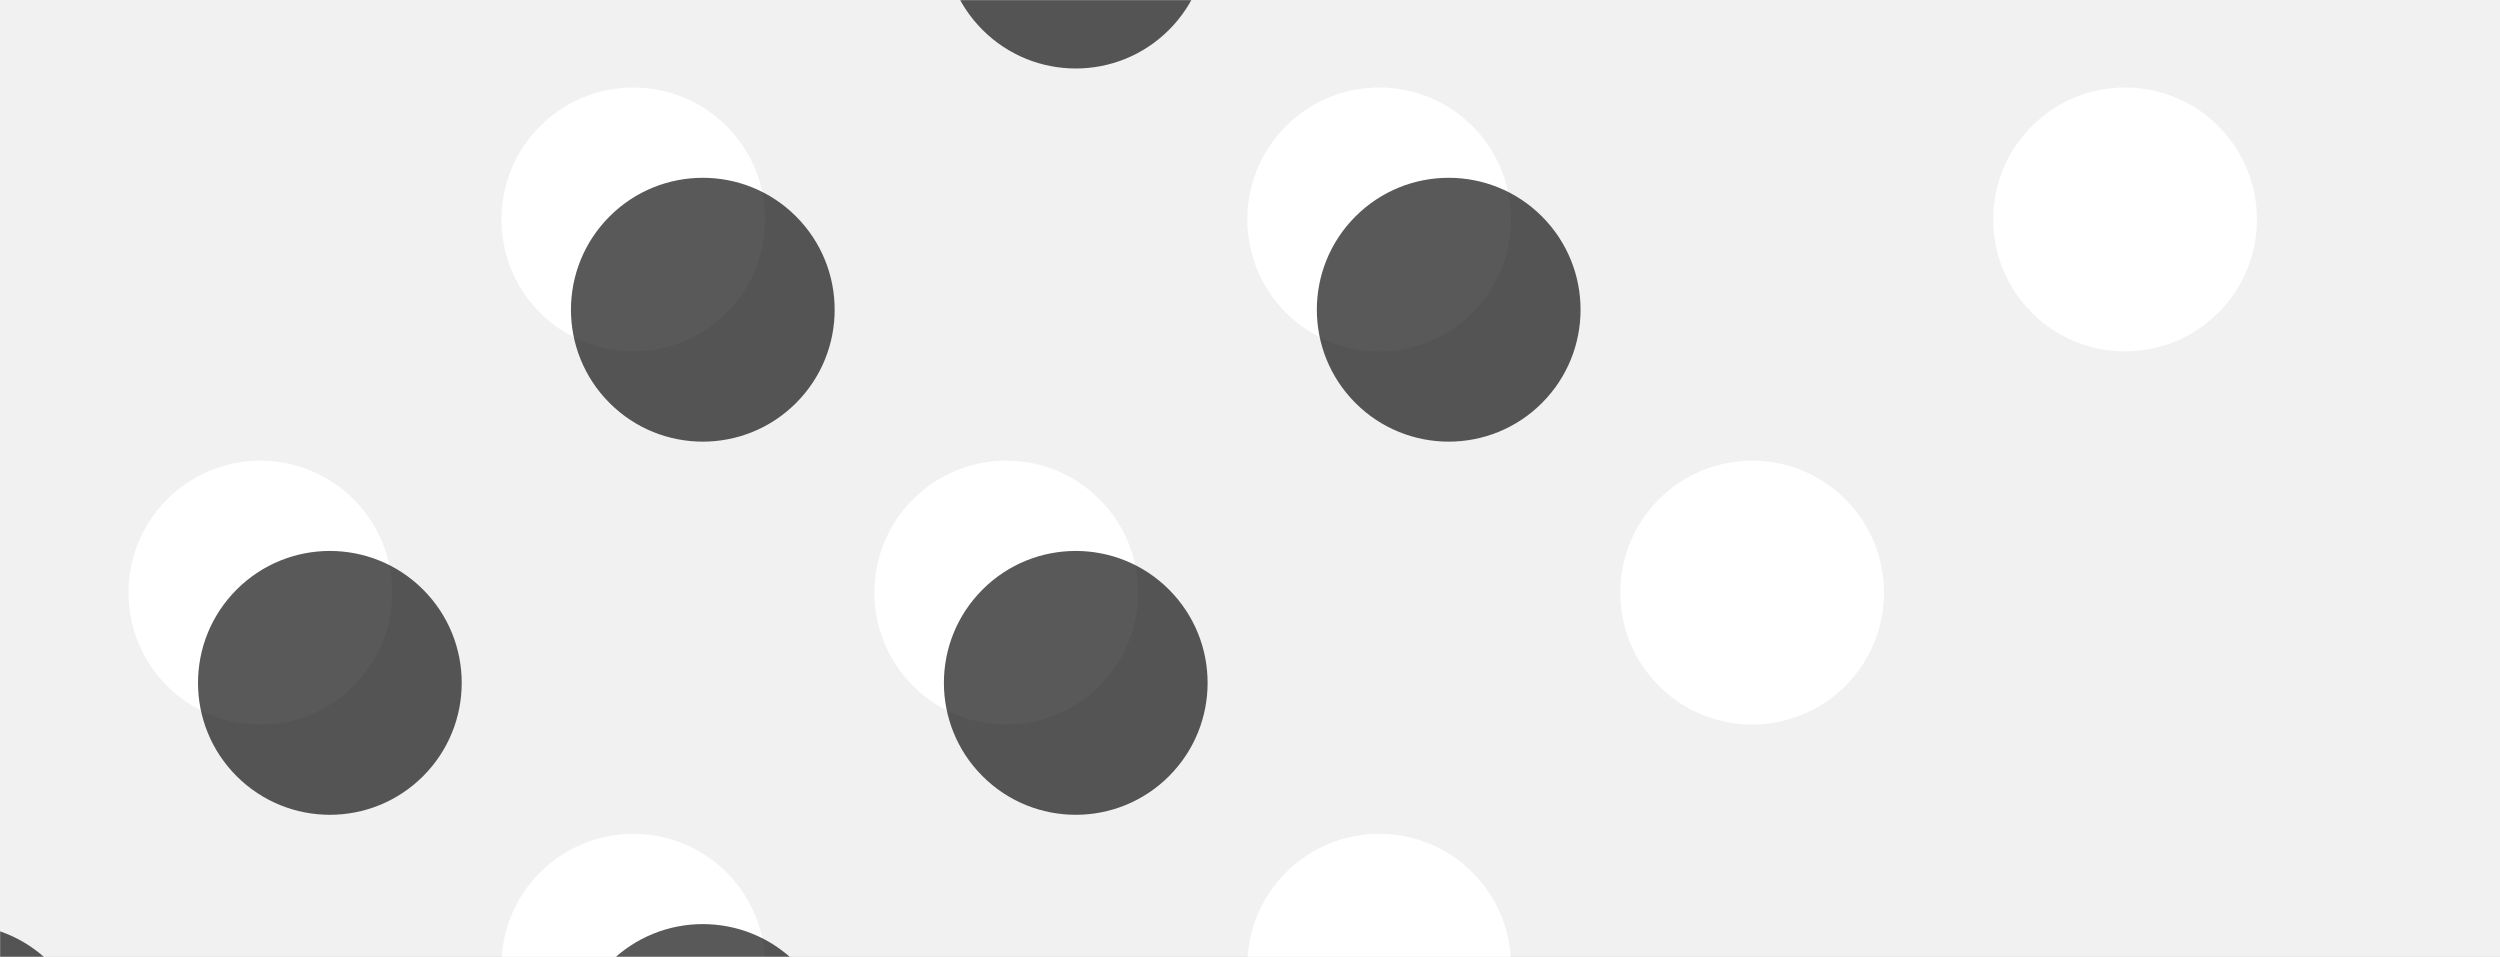 <?xml version="1.0" encoding="UTF-8"?>
<svg width="1800px" height="689px" viewBox="0 0 1800 689" version="1.1" xmlns="http://www.w3.org/2000/svg" xmlns:xlink="http://www.w3.org/1999/xlink">
    <rect x="0" y="0" width="1800" height="689" fill="#808080" stroke="none"/>
    <!-- Generator: Sketch 46.1 (44463) - http://www.bohemiancoding.com/sketch -->
    <title>Path 2</title>
    <desc>Created with Sketch.</desc>
    <defs>
        <rect id="path-1" x="0" y="0" width="1800" height="689"></rect>
    </defs>
    <g id="Page-1" stroke="none" stroke-width="1" fill="none" fill-rule="evenodd">
        <g id="Path-2">
            <mask id="mask-2" fill="white">
                <use xlink:href="#path-1"></use>
            </mask>
            <use id="Mask" fill="#F1F1F1" xlink:href="#path-1"></use>
            <g id="Group-2" mask="url(#mask-2)">
                <g transform="translate(-663, -743)">
                    <path d="M1320.37,162.157 C1283.295,125.061 1283.295,64.917 1320.37,27.822 C1357.445,-9.274 1417.555,-9.274 1454.63,27.822 C1491.705,64.917 1491.705,125.061 1454.63,162.157 C1417.555,199.252 1357.445,199.252 1320.37,162.157 Z M1051.849,430.827 C1014.774,393.731 1014.774,333.588 1051.849,296.492 C1088.924,259.396 1149.034,259.396 1186.109,296.492 C1223.184,333.588 1223.184,393.731 1186.109,430.827 C1149.034,467.923 1088.924,467.923 1051.849,430.827 Z M1588.891,430.827 C1551.816,393.731 1551.816,333.588 1588.891,296.492 C1625.966,259.396 1686.076,259.396 1723.151,296.492 C1760.226,333.588 1760.226,393.731 1723.151,430.827 C1686.076,467.923 1625.966,467.923 1588.891,430.827 Z M1320.37,699.497 C1283.295,662.402 1283.295,602.258 1320.37,565.162 C1357.445,528.067 1417.555,528.067 1454.63,565.162 C1491.705,602.258 1491.705,662.402 1454.63,699.497 C1417.555,736.593 1357.445,736.593 1320.37,699.497 Z M783.327,699.497 C746.252,662.402 746.252,602.258 783.327,565.162 C820.402,528.067 880.513,528.067 917.588,565.162 C954.663,602.258 954.663,662.402 917.588,699.497 C880.513,736.593 820.402,736.593 783.327,699.497 Z M1051.849,968.168 C1014.774,931.072 1014.774,870.928 1051.849,833.832 C1088.924,796.737 1149.034,796.737 1186.109,833.832 C1223.184,870.928 1223.184,931.072 1186.109,968.168 C1149.034,1005.263 1088.924,1005.263 1051.849,968.168 Z M783.327,1236.838 C746.252,1199.742 746.252,1139.598 783.327,1102.503 C820.402,1065.407 880.513,1065.407 917.588,1102.503 C954.663,1139.598 954.663,1199.742 917.588,1236.838 C880.513,1273.933 820.402,1273.933 783.327,1236.838 Z M1857.412,699.497 C1820.337,662.402 1820.337,602.258 1857.412,565.162 C1894.487,528.067 1954.598,528.067 1991.673,565.162 C2028.748,602.258 2028.748,662.402 1991.673,699.497 C1954.598,736.593 1894.487,736.593 1857.412,699.497 Z M1588.891,968.168 C1551.816,931.072 1551.816,870.928 1588.891,833.832 C1625.966,796.737 1686.076,796.737 1723.151,833.832 C1760.226,870.928 1760.226,931.072 1723.151,968.168 C1686.076,1005.263 1625.966,1005.263 1588.891,968.168 Z M2125.933,968.168 C2088.858,931.072 2088.858,870.928 2125.933,833.832 C2163.008,796.737 2223.119,796.737 2260.194,833.832 C2297.269,870.928 2297.269,931.072 2260.194,968.168 C2223.119,1005.263 2163.008,1005.263 2125.933,968.168 Z M1857.412,1236.838 C1820.337,1199.742 1820.337,1139.598 1857.412,1102.503 C1894.487,1065.407 1954.598,1065.407 1991.673,1102.503 C2028.748,1139.598 2028.748,1199.742 1991.673,1236.838 C1954.598,1273.933 1894.487,1273.933 1857.412,1236.838 Z M1320.37,1236.838 C1283.295,1199.742 1283.295,1139.598 1320.37,1102.503 C1357.445,1065.407 1417.555,1065.407 1454.63,1102.503 C1491.705,1139.598 1491.705,1199.742 1454.63,1236.838 C1417.555,1273.933 1357.445,1273.933 1320.37,1236.838 Z M1051.849,1505.508 C1014.774,1468.412 1014.774,1408.269 1051.849,1371.173 C1088.924,1334.077 1149.034,1334.077 1186.109,1371.173 C1223.184,1408.269 1223.184,1468.412 1186.109,1505.508 C1149.034,1542.604 1088.924,1542.604 1051.849,1505.508 Z M1588.891,1505.508 C1551.816,1468.412 1551.816,1408.269 1588.891,1371.173 C1625.966,1334.077 1686.076,1334.077 1723.151,1371.173 C1760.226,1408.269 1760.226,1468.412 1723.151,1505.508 C1686.076,1542.604 1625.966,1542.604 1588.891,1505.508 Z M1320.37,1774.178 C1283.295,1737.083 1283.295,1676.939 1320.37,1639.843 C1357.445,1602.748 1417.555,1602.748 1454.63,1639.843 C1491.705,1676.939 1491.705,1737.083 1454.63,1774.178 C1417.555,1811.274 1357.445,1811.274 1320.37,1774.178 Z" id="Combined-Shape" fill="#FFFFFF"></path>
                    <path d="M833.37,227.157 C796.295,190.061 796.295,129.917 833.37,92.822 C870.445,55.726 930.555,55.726 967.63,92.822 C1004.705,129.917 1004.705,190.061 967.63,227.157 C930.555,264.252 870.445,264.252 833.37,227.157 Z M564.849,495.827 C527.774,458.731 527.774,398.588 564.849,361.492 C601.924,324.396 662.034,324.396 699.109,361.492 C736.184,398.588 736.184,458.731 699.109,495.827 C662.034,532.923 601.924,532.923 564.849,495.827 Z M1101.891,495.827 C1064.816,458.731 1064.816,398.588 1101.891,361.492 C1138.966,324.396 1199.076,324.396 1236.151,361.492 C1273.226,398.588 1273.226,458.731 1236.151,495.827 C1199.076,532.923 1138.966,532.923 1101.891,495.827 Z M296.327,764.497 C259.252,727.402 259.252,667.258 296.327,630.162 C333.402,593.067 393.513,593.067 430.588,630.162 C467.663,667.258 467.663,727.402 430.588,764.497 C393.513,801.593 333.402,801.593 296.327,764.497 Z M27.806,1033.168 C-9.269,996.072 -9.269,935.928 27.806,898.832 C64.881,861.737 124.992,861.737 162.067,898.832 C199.142,935.928 199.142,996.072 162.067,1033.168 C124.992,1070.263 64.881,1070.263 27.806,1033.168 Z M296.327,1301.838 C259.252,1264.742 259.252,1204.598 296.327,1167.503 C333.402,1130.407 393.513,1130.407 430.588,1167.503 C467.663,1204.598 467.663,1264.742 430.588,1301.838 C393.513,1338.933 333.402,1338.933 296.327,1301.838 Z M1370.412,764.497 C1333.337,727.402 1333.337,667.258 1370.412,630.162 C1407.487,593.067 1467.598,593.067 1504.673,630.162 C1541.748,667.258 1541.748,727.402 1504.673,764.497 C1467.598,801.593 1407.487,801.593 1370.412,764.497 Z M1101.891,1033.168 C1064.816,996.072 1064.816,935.928 1101.891,898.832 C1138.966,861.737 1199.076,861.737 1236.151,898.832 C1273.226,935.928 1273.226,996.072 1236.151,1033.168 C1199.076,1070.263 1138.966,1070.263 1101.891,1033.168 Z M1638.933,1033.168 C1601.858,996.072 1601.858,935.928 1638.933,898.832 C1676.008,861.737 1736.119,861.737 1773.194,898.832 C1810.269,935.928 1810.269,996.072 1773.194,1033.168 C1736.119,1070.263 1676.008,1070.263 1638.933,1033.168 Z M1370.412,1301.838 C1333.337,1264.742 1333.337,1204.598 1370.412,1167.503 C1407.487,1130.407 1467.598,1130.407 1504.673,1167.503 C1541.748,1204.598 1541.748,1264.742 1504.673,1301.838 C1467.598,1338.933 1407.487,1338.933 1370.412,1301.838 Z M833.37,1301.838 C796.295,1264.742 796.295,1204.598 833.37,1167.503 C870.445,1130.407 930.555,1130.407 967.63,1167.503 C1004.705,1204.598 1004.705,1264.742 967.63,1301.838 C930.555,1338.933 870.445,1338.933 833.37,1301.838 Z M564.849,1570.508 C527.774,1533.412 527.774,1473.269 564.849,1436.173 C601.924,1399.077 662.034,1399.077 699.109,1436.173 C736.184,1473.269 736.184,1533.412 699.109,1570.508 C662.034,1607.604 601.924,1607.604 564.849,1570.508 Z M1101.891,1570.508 C1064.816,1533.412 1064.816,1473.269 1101.891,1436.173 C1138.966,1399.077 1199.076,1399.077 1236.151,1436.173 C1273.226,1473.269 1273.226,1533.412 1236.151,1570.508 C1199.076,1607.604 1138.966,1607.604 1101.891,1570.508 Z M833.37,1839.178 C796.295,1802.083 796.295,1741.939 833.37,1704.843 C870.445,1667.748 930.555,1667.748 967.63,1704.843 C1004.705,1741.939 1004.705,1802.083 967.63,1839.178 C930.555,1876.274 870.445,1876.274 833.37,1839.178 Z" id="Combined-Shape-Copy" fill-opacity="0.65" fill="#000000"></path>
                </g>
            </g>
        </g>
    </g>
</svg>